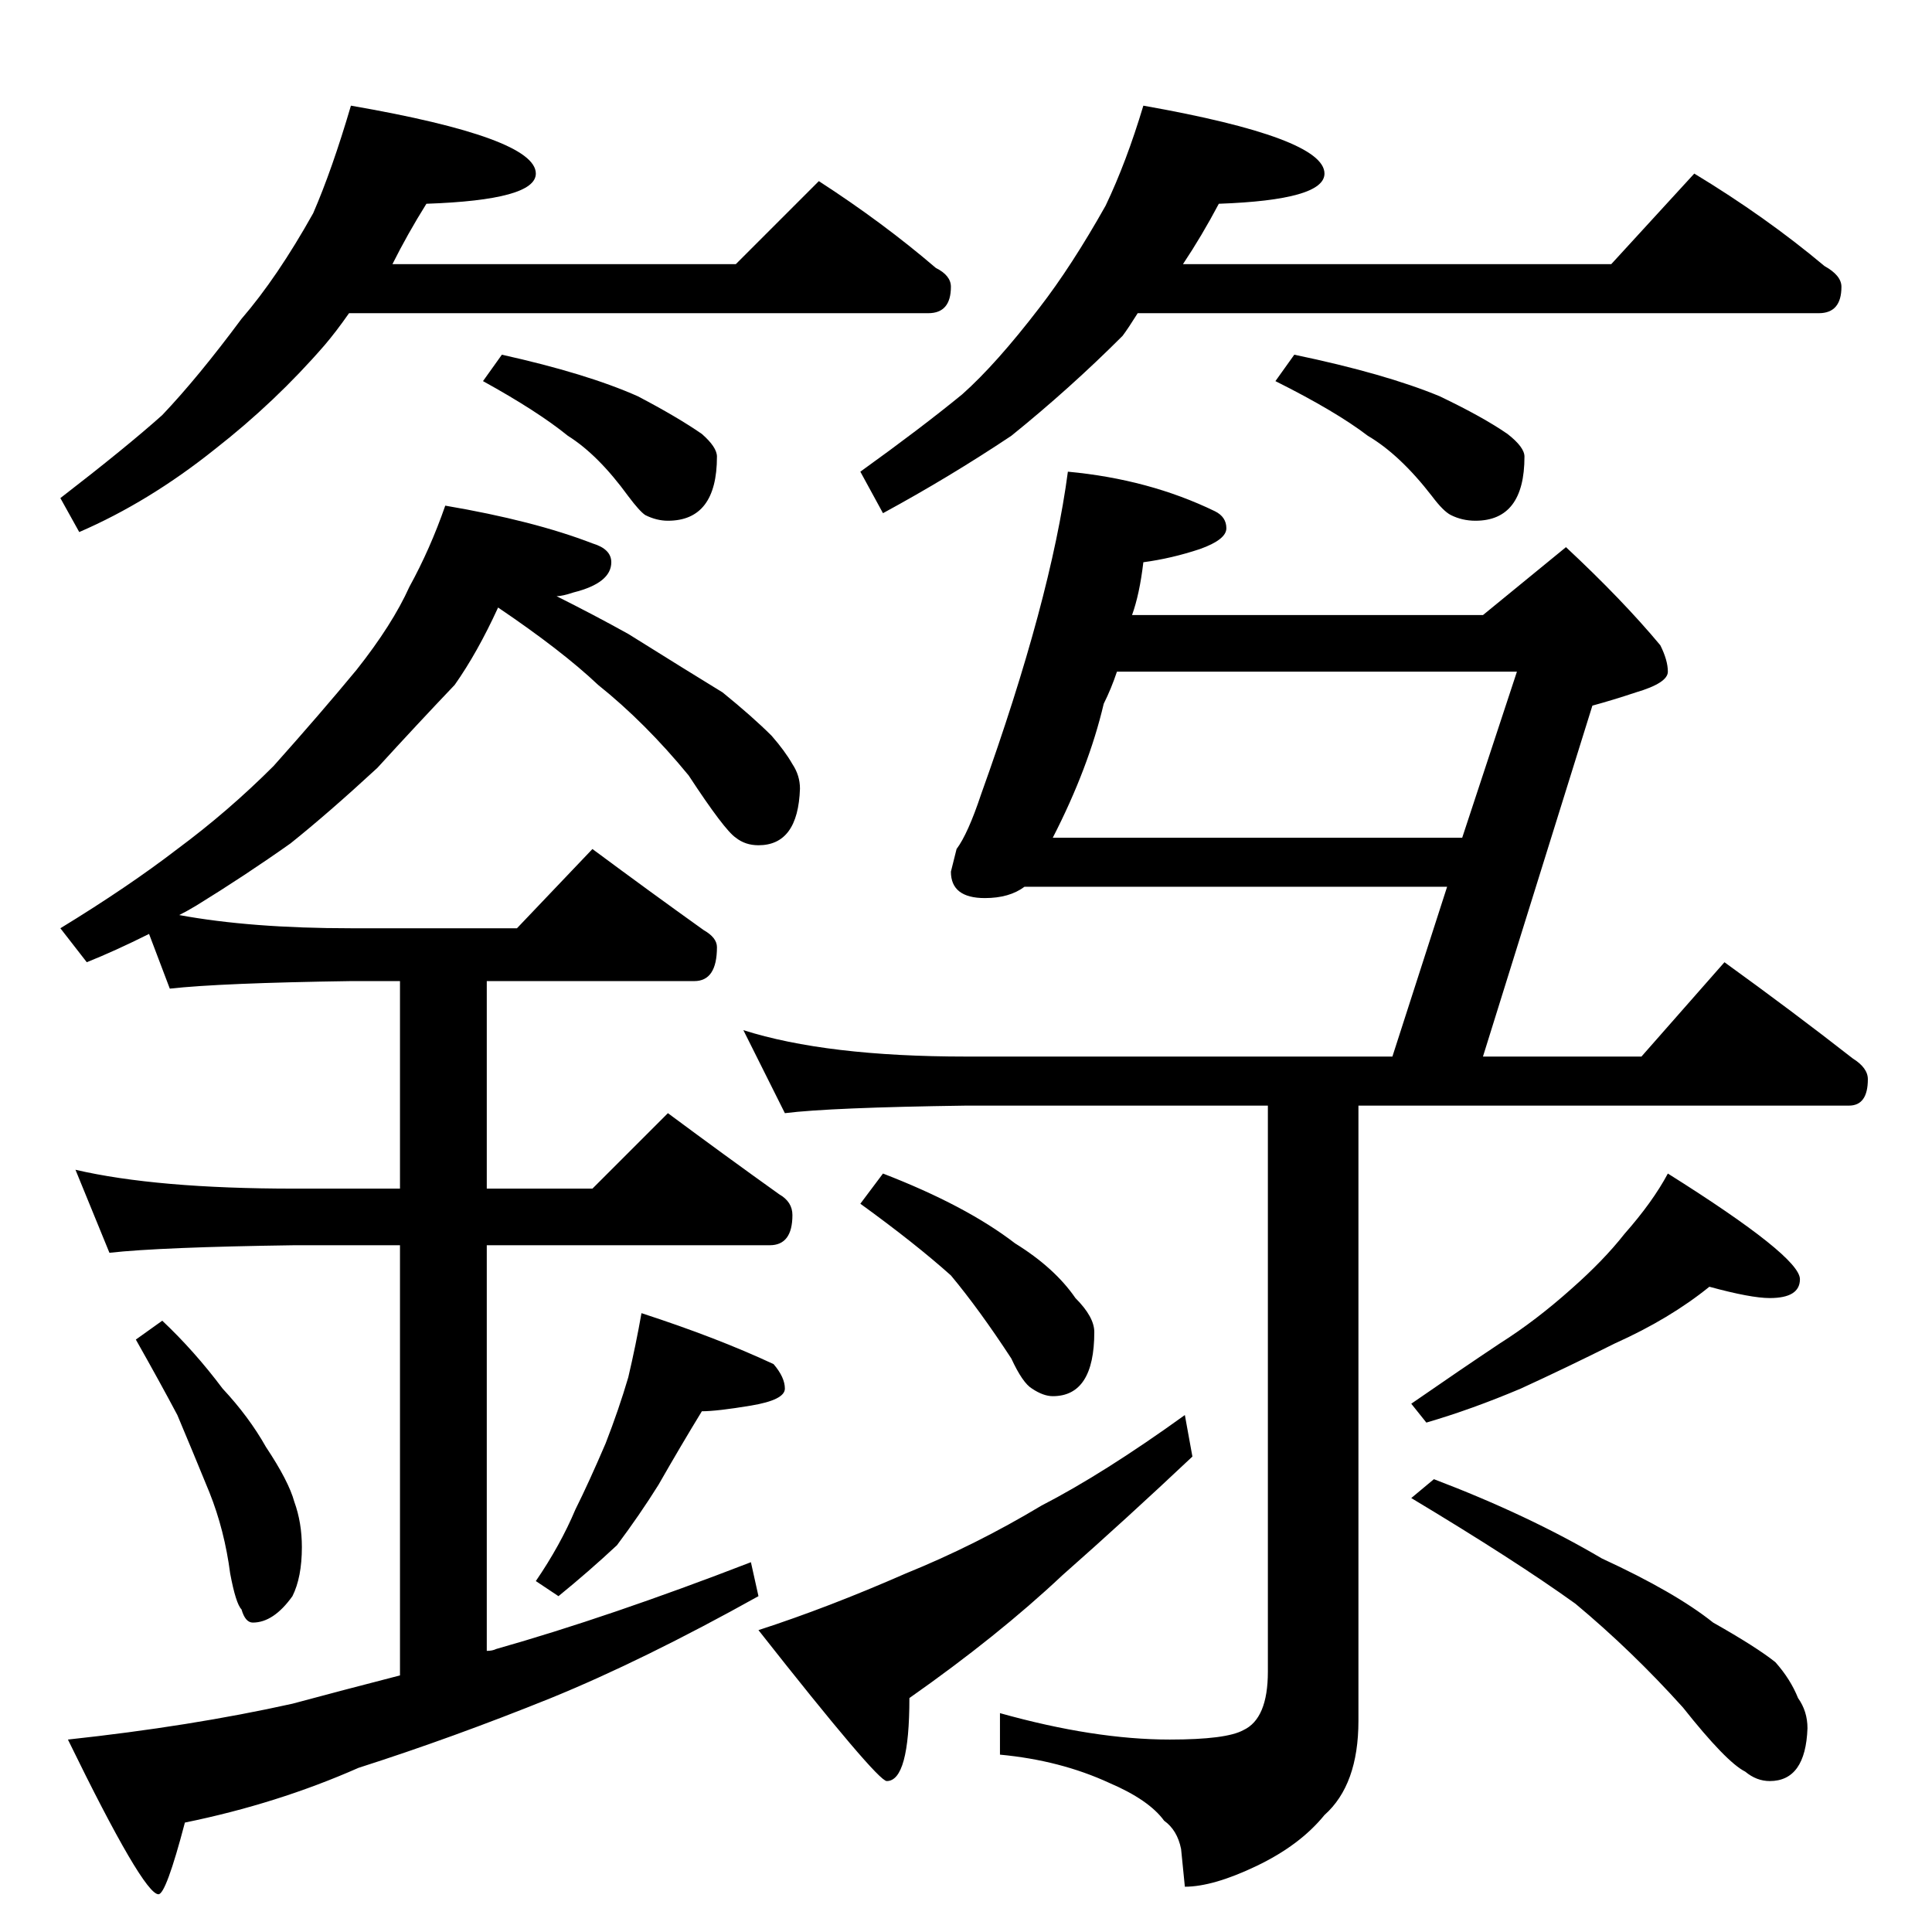 <?xml version="1.0" standalone="no"?>
<!DOCTYPE svg PUBLIC "-//W3C//DTD SVG 1.1//EN" "http://www.w3.org/Graphics/SVG/1.1/DTD/svg11.dtd" >
<svg xmlns="http://www.w3.org/2000/svg" xmlns:xlink="http://www.w3.org/1999/xlink" version="1.1" viewBox="0 -204 1024 1024">
  <g transform="matrix(1 0 0 -1 0 820)">
   <path fill="currentColor"
d="M186 968q98 -17 98 -36q0 -14 -58 -16q-10 -16 -18 -32h182l44 44q34 -22 62 -46q8 -4 8 -10q0 -14 -12 -14h-307q-7 -10 -13 -17q-26 -30 -58 -55q-35 -28 -72 -44l-10 18q35 27 54 44q19 20 42 51q19 22 38 56q10 23 20 57zM266 836q45 -10 72 -22q21 -11 34 -20
q8 -7 8 -12q0 -34 -26 -34q-6 0 -12 3q-3 2 -9 10q-16 22 -32 32q-16 13 -45 29zM606 968q96 -17 96 -36q0 -14 -56 -16q-9 -17 -19 -32h227l44 48q38 -23 69 -49q9 -5 9 -11q0 -14 -12 -14h-361q-5 -8 -8 -12q-28 -28 -59 -53q-33 -22 -68 -41l-12 22q32 23 54 41
q18 16 41 46q17 22 35 54q11 23 20 53zM686 836q48 -10 77 -22q23 -11 36 -20q9 -7 9 -12q0 -34 -26 -34q-7 0 -13 3q-4 2 -10 10q-17 22 -34 32q-17 13 -49 29zM236 756q47 -8 78 -20q10 -3 10 -10q0 -11 -20 -16q-6 -2 -9 -2q20 -10 38 -20q32 -20 50 -31q16 -13 26 -23
q7 -8 11 -15q4 -6 4 -13q-1 -30 -22 -30q-7 0 -12 4q-6 4 -25 33q-23 28 -48 48q-19 18 -53 41q-11 -24 -23 -41q-20 -21 -41 -44q-26 -24 -46 -40q-24 -17 -50 -33q-5 -3 -9 -5q38 -7 91 -7h88l40 42q31 -23 59 -43q7 -4 7 -9q0 -18 -12 -18h-110v-110h56l40 40
q31 -23 59 -43q7 -4 7 -11q0 -16 -12 -16h-150v-215q3 0 5 1q60 17 135 46l4 -18q-61 -34 -110 -54q-52 -21 -102 -37q-43 -19 -92 -29q-10 -38 -14 -38q-8 0 -48 82q65 7 119 19q26 7 57 15v228h-56q-71 -1 -98 -4l-18 44q43 -10 116 -10h56v110h-26q-69 -1 -96 -4l-11 29
q-18 -9 -33 -15l-14 18q36 22 62 42q27 20 51 44q25 28 44 51q19 24 28 44q11 20 19 43zM86 324q17 -16 32 -36q14 -15 23 -31q12 -18 15 -29q4 -11 4 -24q0 -16 -5 -26q-10 -14 -21 -14q-4 0 -6 7q-3 3 -6 19q-3 23 -11 43q-9 22 -17 41q-9 17 -22 40zM340 328
q40 -13 70 -27q6 -7 6 -13t-18 -9t-26 -3q-11 -18 -23 -39q-10 -16 -22 -32q-15 -14 -31 -27l-12 8q13 19 21 38q7 14 16 35q7 18 12 35q4 17 7 34zM566 774q43 -4 78 -21q6 -3 6 -9t-14 -11q-15 -5 -30 -7q-2 -17 -6 -28h186l44 36q30 -28 50 -52q4 -8 4 -14t-17 -11
q-12 -4 -23 -7l-58 -186h84l44 50q36 -26 68 -51q8 -5 8 -11q0 -14 -10 -14h-260v-326q0 -34 -18 -50q-13 -16 -36 -27t-38 -11l-2 20q-2 10 -9 15q-8 11 -29 20q-26 12 -58 15v22q50 -14 90 -14q30 0 39 5q13 6 13 31v300h-160q-72 -1 -96 -4l-22 44q44 -14 118 -14h226
l29 90h-224q-8 -6 -21 -6q-18 0 -18 14l3 12q6 8 13 29q37 103 46 171zM558 580h217l29 88h-212q-3 -9 -7 -17q-8 -34 -27 -71zM468 402q44 -17 70 -37q21 -13 32 -29q10 -10 10 -18q0 -34 -22 -34q-5 0 -11 4q-5 3 -11 16q-17 26 -32 44q-19 17 -48 38zM628 274l4 -22
q-35 -33 -69 -63q-34 -32 -81 -65q0 -44 -12 -44q-5 0 -68 80q37 12 78 30q37 15 72 36q33 17 76 48zM906 342q-21 -17 -50 -30q-26 -13 -50 -24q-26 -11 -50 -18l-8 10q26 18 47 32q19 12 38 29q17 15 28 29q15 17 23 32q70 -44 70 -56q0 -10 -16 -10q-10 0 -32 6zM760 240
q50 -19 89 -42q39 -18 59 -34q23 -13 33 -21q8 -9 12 -19q5 -7 5 -16q-1 -28 -20 -28q-7 0 -13 5q-10 5 -33 34q-27 30 -57 55q-32 23 -87 56z" />
  </g>

</svg>
